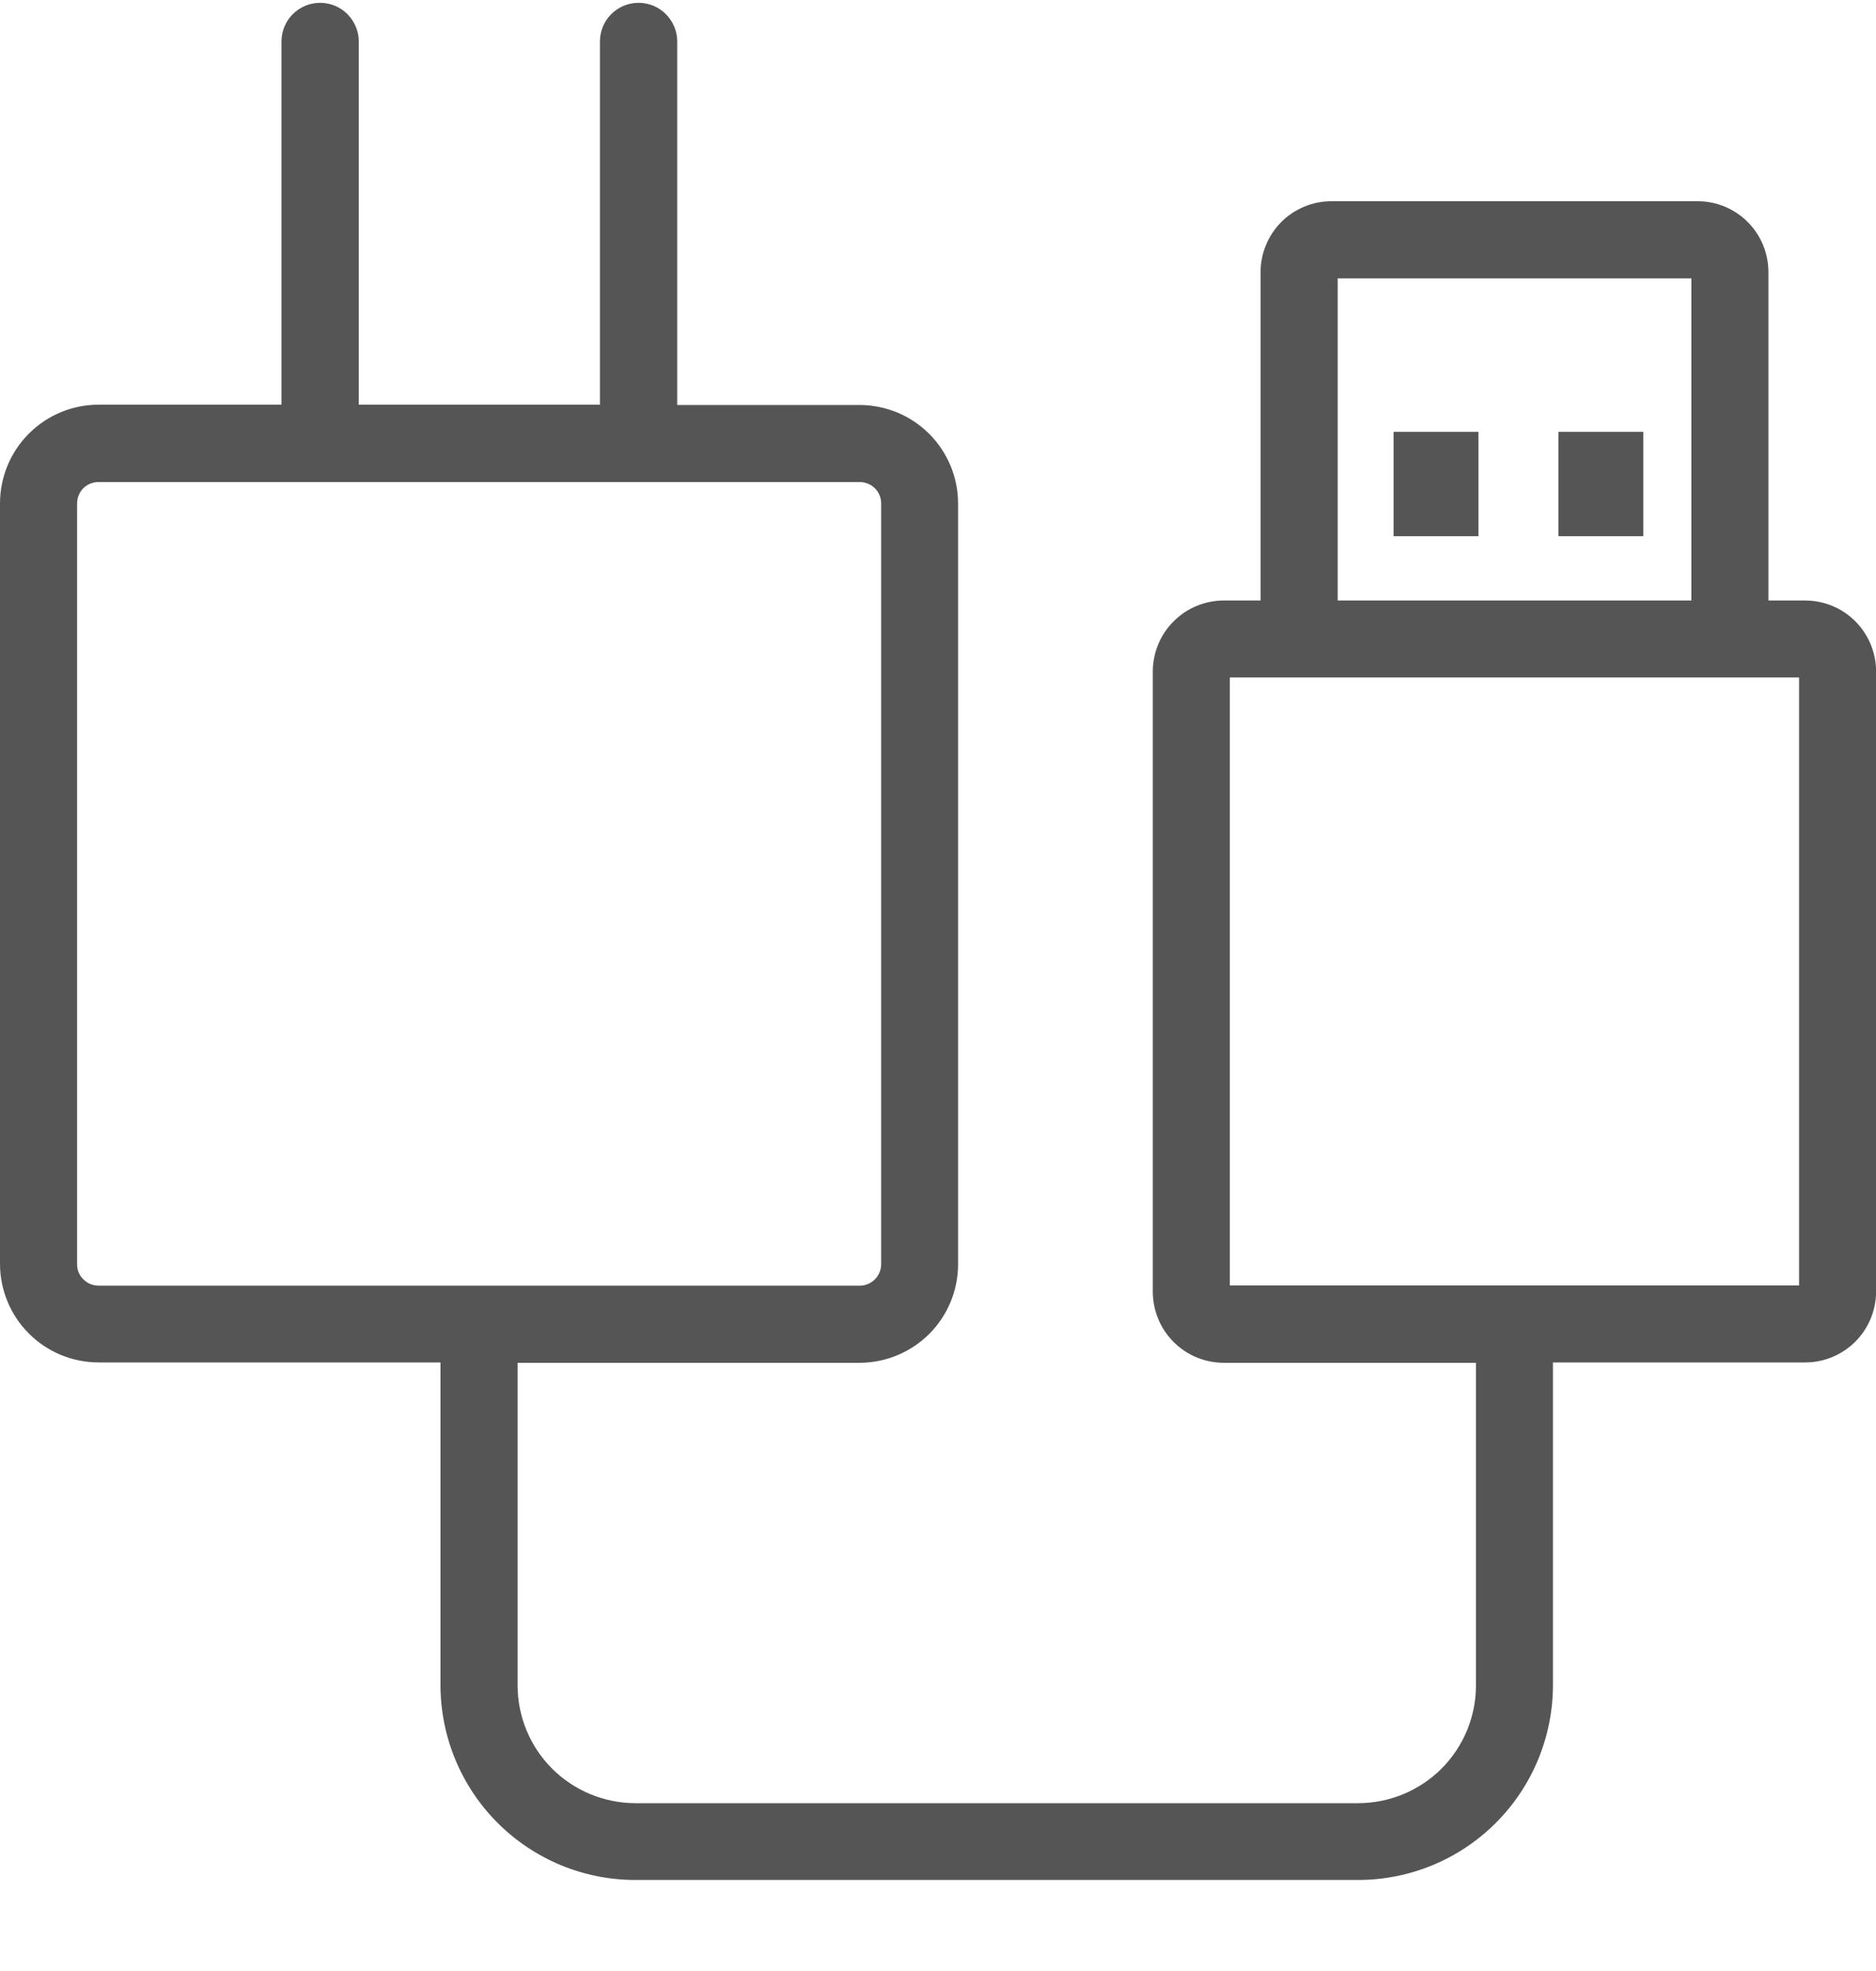 <svg width="20" height="21" viewBox="0 0 20 21" fill="none" xmlns="http://www.w3.org/2000/svg">
<g id="icon-phu-kien.svg" clip-path="url(#clip0_1_626)">
<path id="Vector" d="M19.247 6.398H18.853V2.899C18.853 2.699 18.774 2.507 18.632 2.365C18.491 2.224 18.299 2.144 18.099 2.144H14.194C13.993 2.144 13.802 2.224 13.66 2.365C13.519 2.507 13.439 2.699 13.439 2.899V6.398H13.045C12.845 6.399 12.653 6.478 12.512 6.62C12.37 6.761 12.291 6.953 12.29 7.153V13.765C12.291 13.965 12.37 14.157 12.512 14.298C12.653 14.44 12.845 14.519 13.045 14.52H15.735V17.959C15.735 18.291 15.602 18.61 15.367 18.845C15.132 19.079 14.813 19.211 14.481 19.212H6.773C6.441 19.211 6.122 19.079 5.887 18.845C5.651 18.61 5.519 18.291 5.518 17.959V14.52H9.166C9.444 14.519 9.71 14.408 9.907 14.212C10.103 14.015 10.214 13.749 10.214 13.471V5.364C10.214 5.086 10.103 4.82 9.907 4.623C9.71 4.426 9.444 4.316 9.166 4.315H7.22V0.442C7.22 0.333 7.176 0.228 7.099 0.151C7.022 0.073 6.917 0.03 6.808 0.03C6.698 0.03 6.594 0.073 6.516 0.151C6.439 0.228 6.396 0.333 6.396 0.442V4.312H3.825V0.442C3.825 0.333 3.781 0.228 3.704 0.151C3.627 0.073 3.522 0.03 3.413 0.03C3.303 0.03 3.199 0.073 3.121 0.151C3.044 0.228 3.001 0.333 3.001 0.442V4.312H1.049C0.771 4.312 0.504 4.423 0.308 4.62C0.111 4.816 0.001 5.083 0 5.361V13.467C0.001 13.745 0.111 14.012 0.308 14.208C0.504 14.405 0.771 14.515 1.049 14.516H4.696V17.955C4.697 18.506 4.916 19.033 5.305 19.422C5.694 19.811 6.222 20.03 6.772 20.03H14.48C15.03 20.03 15.558 19.811 15.947 19.422C16.336 19.033 16.555 18.506 16.556 17.955V14.516H19.246C19.446 14.516 19.638 14.436 19.779 14.295C19.921 14.153 20 13.962 20.001 13.762V7.151C20 6.952 19.92 6.76 19.779 6.619C19.638 6.478 19.447 6.399 19.247 6.398ZM0.822 13.47V5.363C0.822 5.303 0.846 5.245 0.888 5.202C0.931 5.16 0.989 5.136 1.05 5.136H9.166C9.226 5.136 9.284 5.16 9.327 5.202C9.37 5.245 9.394 5.303 9.394 5.363V13.47C9.394 13.53 9.37 13.588 9.327 13.631C9.284 13.674 9.226 13.698 9.166 13.698H1.049C1.019 13.697 0.989 13.691 0.961 13.68C0.934 13.668 0.909 13.651 0.888 13.63C0.866 13.609 0.85 13.583 0.838 13.556C0.827 13.528 0.821 13.498 0.822 13.468V13.47ZM14.261 2.966H18.032V6.398H14.261V2.966ZM19.18 13.696H13.111V7.218H19.18V13.696Z" fill="#555555"/>
<path id="Vector_2" d="M17.519 4.601H16.614V5.713H17.519V4.601Z" fill="#555555"/>
<path id="Vector_3" d="M15.762 4.601H14.857V5.713H15.762V4.601Z" fill="#555555"/>
</g>
<defs>
<clipPath id="clip0_1_626">
<rect width="20" height="20" fill="white" transform="translate(0 0.03)"/>
</clipPath>
</defs>
</svg>
